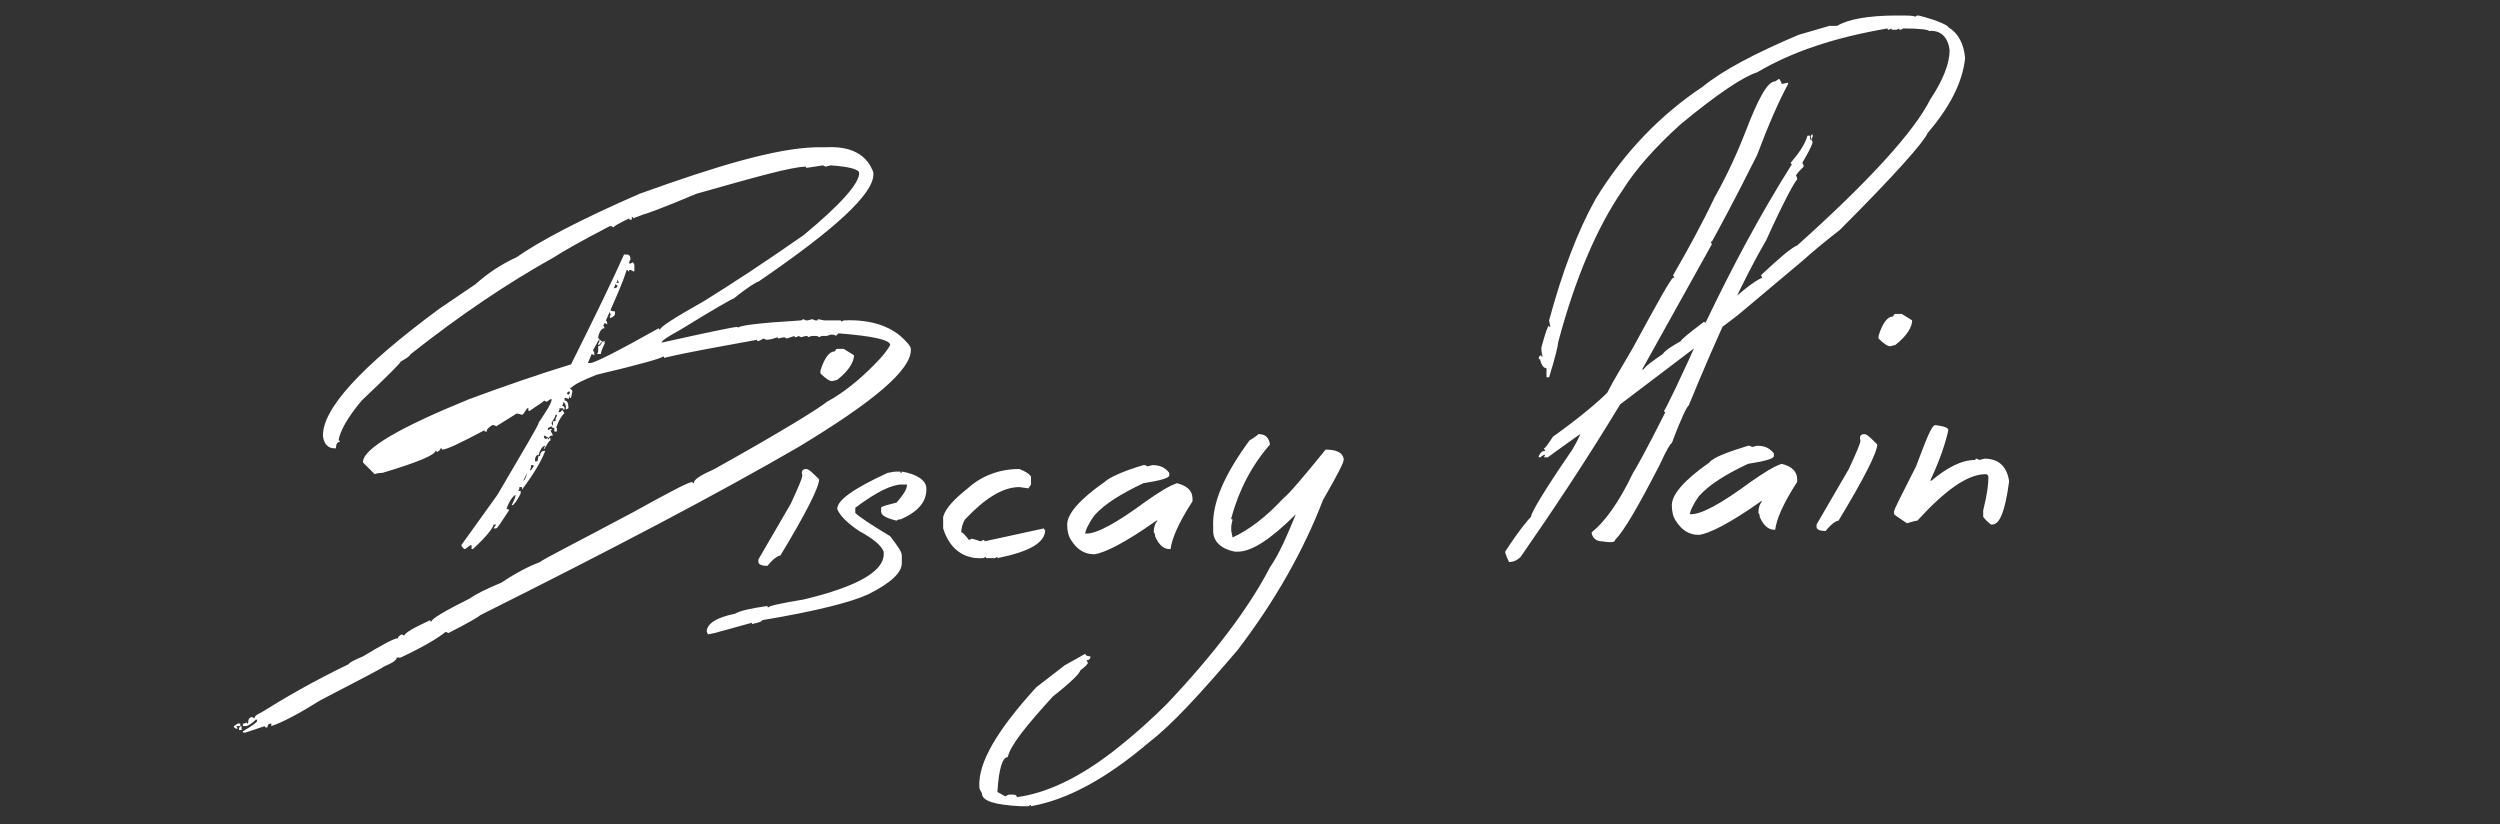 <?xml version="1.0" encoding="utf-8"?>
<!-- Generator: Adobe Illustrator 18.0.0, SVG Export Plug-In . SVG Version: 6.00 Build 0)  -->
<!DOCTYPE svg PUBLIC "-//W3C//DTD SVG 1.1//EN" "http://www.w3.org/Graphics/SVG/1.1/DTD/svg11.dtd">
<svg version="1.1" id="Calque_1" xmlns="http://www.w3.org/2000/svg" xmlns:xlink="http://www.w3.org/1999/xlink" x="0px" y="0px"
	 viewBox="0 0 193.5 63.8" enable-background="new 0 0 193.5 63.8" xml:space="preserve">
<rect x="0" y="0" width="193.5" height="63.8" fill="#333333" stroke="none"/>
<g>
	<path fill="#FFFFFF" d="M18.4,56l0.2,0l0,0.2l-0.3,0l0.1,0.2h-0.1c-0.1,0-0.2-0.1-0.2-0.2C18.1,56.2,18.4,56,18.4,56z M18.7,56.2
		l0,0.3l-0.2,0l0-0.1C18.5,56.3,18.6,56.2,18.7,56.2z M63.1,11.4l0.8,0c1.7-0.1,2.9,0.4,3.5,1.5c0.1,0.2,0.2,0.4,0.2,0.5l0,0.1
		c0,1.5-2.9,4.2-8.9,8.3c-0.1,0-0.8,0.4-1.9,1.3c-0.1,0-1.5,0.8-4.1,2.4c-0.9,0.5-1.4,0.8-1.5,1l0.1,0c3.6-0.8,5.5-1.2,5.8-1.2
		l0,0.1c0-0.2,1.6-0.4,4.9-0.6l0.2-0.1c0.1,0.1,0.2,0.1,0.3,0.1l0.4-0.1c0.1,0.1,0.2,0.1,0.3,0.1c0.1,0,0.1,0,0.1-0.1l0.5,0.1l1.2,0
		c0.1,0,0.1,0,0.1,0.1l0.2-0.1c2.2-0.1,3.8,0.5,4.8,1.6c0.3,0.3,0.4,0.5,0.4,0.6c0.1,1.6-2.9,4.1-8.7,7.6c-6.2,3.6-14.4,7.9-24.6,13
		c-0.1,0.1-0.9,0.6-2.5,1.4l-0.2-0.1c-0.6,0.5-1.8,1.2-3.5,2l-0.3,0c0,0.2-0.3,0.4-1,0.7c-0.1,0.1-1.8,1-4.9,2.6
		c-1.6,1-2.9,1.7-3.8,2l0-0.2c-0.2,0-0.3,0.1-0.3,0.3l-0.1,0c-0.1,0-0.1,0-0.1-0.1L19,56.7l-0.2,0l0-0.1c0.7-0.4,1.1-0.7,1.1-0.8
		l0-0.1l-0.1,0c-0.3,0.3-0.6,0.5-0.8,0.5l-0.2,0l0-0.2c0.1,0,0.2,0,0.3-0.1c0,0.1,0,0.1,0.1,0.1c0-0.3,0.1-0.5,0.3-0.5l0.2,0.1
		c0-0.2,0.2-0.3,0.6-0.5c1.6-1,3.8-2.3,6.7-3.7c0-0.1,0.4-0.3,1.1-0.6c1.5-0.9,2.4-1.4,2.7-1.4c0-0.1,0.1-0.2,0.3-0.3l0.2,0.1
		c0-0.2,0.7-0.6,2-1.2c0,0.1,0,0.1,0.1,0.1c0-0.2,1-0.8,3-1.8c0.4-0.3,1.2-0.7,2.4-1.2c1.2-0.8,2.2-1.3,3-1.6
		c0.2-0.2,2.6-1.4,7.1-3.8c2.9-1.6,4.4-2.4,4.7-2.4c0,0.1,0,0.1,0.1,0.1c0-0.3,0.5-0.6,1.6-1.1c5.2-2.9,8.1-4.7,8.7-5.2
		c1.3-0.7,2.5-1.7,3.6-2.8c0.7-0.7,1.1-1.2,1.3-1.6c0-0.4-1.4-0.7-4-0.9L64.7,26c-0.1-0.1-0.2-0.1-0.4-0.1L64,26
		C63.8,26,63.7,26,63.6,26l-0.2,0.1C63.3,26,63.2,26,63,26c-0.1,0-0.3,0-0.4,0.1C62.5,26,62.4,26,62.4,26L62,26.1L61.8,26
		c-0.1,0.1-0.2,0.1-0.3,0.1l0-0.1l-0.6,0.2l-0.2-0.1l-0.5,0.1l0-0.1c-0.3,0.1-0.6,0.2-0.9,0.2l-0.2-0.1c-0.2,0.1-0.3,0.2-0.5,0.2
		l0-0.1c-2.7,0.5-5.1,0.9-7.2,1.4c0-0.1,0-0.1-0.1-0.1c0,0.1-1.7,0.6-5.1,1.4c-1,0.4-1.7,0.7-2.1,1.1c0.1,0,0.2,0.1,0.2,0.2
		l-0.1,0.5l-0.1,0l0-0.2L44,30.9c-0.1-0.1-0.2-0.1-0.3-0.1l0,0.2c0.2,0,0.3,0.2,0.3,0.6l-0.2,0.1c0-0.1,0-0.1-0.1-0.1
		c0,0.1,0,0.1-0.1,0.1c0-0.1,0-0.1-0.1-0.1l0,0.1l0.2,0.3c-0.1,0-0.2,0.2-0.4,0.5c0,0-0.1,0.2-0.3,0.7c-0.1-0.1-0.2-0.1-0.3-0.1
		l0.1-0.2l0-0.3l0.2,0L43,32.4l0.1-0.2l0-0.1l-0.1,0c0,0.1-0.1,0.3-0.3,0.6l0,0.1l0.1,0.2c-0.2,0-0.4,0.1-0.4,0.2l0,0.1l0.2-0.1
		l0.1,0c0,0.1,0,0.1-0.1,0.1l0.2,0.4c-0.2,0-0.3,0.1-0.3,0.2l-0.4-0.2l0,0.1c0,0.1,0.1,0.2,0.2,0.2c0-0.1,0-0.1,0.1-0.1
		c0,0.1,0,0.1,0.1,0.1c0-0.1,0-0.1,0.1-0.1l0,0.2c-0.1,0-0.2,0.2-0.5,0.7l0-0.1l0.1-0.2c-0.2,0-0.4,0.3-0.5,0.7l0,0.1l0.1,0
		c0-0.2,0.1-0.4,0.3-0.4l0.1,0c-0.3,0.8-0.9,1.8-1.8,3l0-0.2l-0.2,0c0,0.1,0,0.2-0.1,0.3l0.2,0l0,0.2c-0.3,0.6-0.5,0.8-0.6,0.9
		l-0.1,0c0.2-0.4,0.3-0.6,0.3-0.8c-0.2,0.1-0.5,0.5-0.7,1.1c0.1,0,0.2,0,0.2,0.1c-0.6,0.9-0.9,1.4-1,1.4l-0.2,0l0.2-0.3l-0.2,0
		c0,0.2-0.5,0.9-1.6,1.9l-0.1,0l0-0.3l-0.1,0L36,42.5c-0.1,0-0.2-0.1-0.3-0.3l2.8-3.9c2.1-3.6,3.2-5.4,3.2-5.6c0.6-0.9,1-1.5,1-1.8
		l-0.1,0l-0.3,0.2L42.1,31c0,0.1-0.4,0.3-1.1,0.8l-0.1,0l0-0.2l-0.1,0c-0.2,0.3-0.3,0.5-0.4,0.5L40,32l-1.6,1
		c-0.1-0.1-0.2-0.1-0.3-0.1c-0.3,0.2-0.5,0.4-0.4,0.5l-0.1,0c-0.1,0-0.1,0-0.1-0.1c-1.9,1-2.9,1.5-3.3,1.5c0-0.1,0-0.1-0.1-0.1
		c0,0.1-0.1,0.2-0.3,0.3c0-0.1,0-0.1-0.1-0.1c0,0.3-1.4,0.9-4.1,1.7c-0.4,0-0.6,0.1-0.6,0.1c-0.4-0.4-0.7-0.7-0.9-0.9l0-0.1
		c0.1-1,2.8-2.6,8.2-4.8c2.7-1,5.3-1.9,7.9-2.7c1.9-3.8,3.3-6.7,4.1-8.5l0.2,0c0.2,0,0.3,0.1,0.3,0.4c-0.1,0.1-0.1,0.2-0.1,0.3
		l0.1,0l0.2-0.1l0.1,0.2l0,0.5l-0.1,0c-0.1-0.1-0.2-0.1-0.3-0.1c0,0.1,0,0.1-0.1,0.1c0-0.1,0-0.1-0.1-0.1c-0.3,1-0.9,2.3-1.6,3.9
		c0.1,0.1,0.1,0.2,0.1,0.3l-0.2-0.1l-0.1,0.2l0.1,0.2c-0.2,0-0.4,0.2-0.5,0.7c0,0.1,0.1,0.2,0.4,0.4c0-0.1,0-0.1,0.1-0.1l0,0.2
		c-0.2,0.4-0.3,0.7-0.3,0.8l-0.3,0c0.1-0.1,0.1-0.2,0.1-0.3l0-0.3c0.1,0,0.2-0.1,0.3-0.3l-0.1,0c0,0.1-0.1,0.2-0.2,0.2l0-0.1
		c0.1-0.1,0.1-0.2,0.1-0.3c-0.1,0-0.2,0.3-0.5,0.8l0.1,0.2l0,0.2l-0.2-0.1l-0.3,0.7l0.2,0c0.3,0,2.1-0.9,5.3-2.7
		c0,0.1,0,0.1,0.1,0.1c0-0.2,1.1-0.9,3.4-2.2c2.1-1.3,4.7-3,7.7-5.1c2.9-2.4,4.3-4,4.3-4.8c0-0.3-0.8-0.5-2.2-0.6l-0.4,0.1l-0.2-0.1
		l-1.3,0.2l0-0.1c-1.1,0-3.9,0.8-8.5,2.1c-2.6,1.1-4,1.6-4.1,1.6L49,16.9c0-0.1,0-0.1-0.1-0.1l0,0.2l-0.1,0c-0.1,0-0.1,0-0.1-0.1
		c-0.8,0.4-1.2,0.6-1.2,0.7l-0.2-0.1l-0.1,0c-2.3,1.2-3.7,2-4.3,2.4c-3.6,2-7.3,4.5-11.1,7.5c-0.2,0.3-0.5,0.4-0.8,0.6
		c0,0.1-1,1.1-3,3c-1.1,1.3-1.7,2.4-1.8,3.1c0.1,0,0.1,0,0.1,0.1c-0.2,0-0.3,0.2-0.3,0.5l-0.1,0c-0.5,0-0.8-0.3-0.9-0.9
		c-0.1-2.1,2.9-5.4,9-9.9l2.8-1.9c0.9-0.8,1.9-1.5,3.2-2.1c1.7-1.2,4.9-2.9,9.5-4.9C55.6,12.8,60,11.5,63.1,11.4z M40.8,36.6
		l-0.3,0.6C40.6,37.2,40.7,37,40.8,36.6L40.8,36.6C40.9,36.6,40.8,36.6,40.8,36.6z M41.1,36c0,0.1,0,0.3-0.1,0.4l0.1,0l0.2-0.3
		l0-0.1L41.1,36z M41.4,35.7l0.2,0l0.1-0.5C41.5,35.2,41.4,35.4,41.4,35.7z M42.9,33.1l0.2,0l0,0.3l-0.2,0
		C42.9,33.4,42.9,33.1,42.9,33.1z M43.3,31.6c0,0.1,0,0.2-0.1,0.3l0.1,0c0.1,0,0.2-0.1,0.2-0.2l0-0.1L43.3,31.6z M43.6,31.1
		c0,0.1,0,0.2-0.1,0.3c0.1,0,0.2,0.1,0.2,0.2l0.1,0l0-0.1C43.8,31.3,43.7,31.2,43.6,31.1C43.7,31.1,43.6,31.1,43.6,31.1z M43.9,30.5
		L43.9,30.5c0.1,0.1,0.2,0,0.2-0.1l0-0.1C43.9,30.3,43.9,30.4,43.9,30.5z M47.2,24L47.2,24c0.2,0.1,0.3,0.1,0.4,0.1l0,0.2
		c0,0.1-0.1,0.2-0.3,0.3l-0.1,0l0-0.1c0-0.1,0-0.1,0.1-0.1l-0.1-0.2L47.2,24z M47.6,22c0,0.1,0,0.2-0.1,0.3l0.1,0
		c0.1,0,0.2-0.1,0.2-0.2L47.6,22z M47.8,21.6c0,0.1,0,0.2-0.1,0.3l0.2,0L47.8,21.6L47.8,21.6z M62.4,36.3c0.2,0,0.5,0.3,1,0.8
		c0,0.6-1,2.6-3,5.9c-0.2,0-0.6,0.3-1,0.8c-0.4,0-0.7-0.1-0.7-0.3l0-0.2l2.5-4.3c0.6-1.3,0.9-2,0.9-2.2C62,36.5,62.1,36.3,62.4,36.3
		z M64.8,27l0.5,0c0.5,0.3,0.8,0.5,0.8,0.5c0,0.5-0.4,1.2-1.3,1.9l-0.4,0.1c-0.2,0-0.5-0.2-0.9-0.6l0-0.2c0.3-1,0.7-1.5,1.1-1.5
		C64.7,27.1,64.7,27,64.8,27z M69.4,36.5L69.4,36.5l0.2,0c0.1,0,0.1,0,0.1,0.1c0.1,0,0.1,0,0.1-0.1c1.2,0.2,1.9,0.7,1.9,1.3l0,0.1
		c0,0.9-0.6,1.7-2,2.3c-0.1,0-0.2,0-0.3,0.1c-0.8-0.2-1.2-0.4-1.2-0.7l0-0.3c0-0.1,0.4-0.2,1.2-0.4c0.5-0.6,0.8-1,0.8-1.4l-0.4,0
		c-0.8,0-2,0.6-3.6,1.8l0,0.4c0.3,0.3,1.2,0.9,2.7,1.8c0.6,0.8,0.9,1.2,0.9,1.5l0,0.6c0,0.7-0.8,1.5-2.6,2.4c-1.3,0.6-4,1.3-8.2,2
		c0,0.1-0.3,0.2-0.8,0.3l0-0.1L55.3,49l-0.5,0.1l-0.1-0.2c0-0.6,0.7-1.1,2.2-1.4c0.3-0.2,1.1-0.4,2.5-0.6c0,0.1,0,0.1,0.1,0.1
		c0-0.1,0.9-0.3,2.7-0.6c4.2-1,6.2-2.2,6.2-3.5l0-0.2c-0.2-0.5-0.8-1-1.9-1.6c-0.9-0.6-1.5-1.2-1.7-1.7c0-0.7,1.3-1.6,3.9-2.8
		C68.8,36.6,69.1,36.5,69.4,36.5z M78.9,36.3c0.5,0.2,0.8,0.4,0.9,0.6l0,0.6l-0.2,0.3l-0.7-0.1c-1.3,0-2.7,0.9-4.2,2.5
		c-0.2,0.3-0.3,0.7-0.3,1c0.1,0,0.3,0.2,0.6,0.6l0.2-0.1c0.1,0,0.4,0.1,0.7,0.2l0.2-0.1c0.1,0,0.1,0,0.1,0.1l4.6-1
		c0,0.1,0,0.1,0.1,0.1c0,1-1.2,1.7-3.7,2.2l0-0.1l-0.2,0.1l-0.6,0c-0.1,0-0.1,0-0.1-0.1l-0.2,0.1c-1.5,0.1-2.6-0.7-3.1-2.3l0-0.9
		c0.2-0.7,0.9-1.4,1.9-2.2C76,36.8,77.4,36.3,78.9,36.3z M88.5,36c0.1,0,0.2,0,0.3,0.1l0.4-0.1c0.6,0,1,0.2,1.3,0.6l0,0.2
		c0,0.2-0.7,0.4-2,0.6c-1.7,0.8-3,1.6-3.8,2.5c-0.5,0.7-0.7,1.2-0.7,1.4l0.1,0c0.8,0,2.3-0.8,4.6-2.5c1-0.7,1.8-1.2,2.4-1.4
		c0.8,0.2,1.2,0.6,1.2,1.2l0,0.2c-1.1,1.7-1.6,2.9-1.7,3.7l-0.1,0c-0.4,0-0.8-0.3-1.1-1c0-0.1,0-0.2-0.1-0.3c0-0.4,0.1-0.7,0.3-0.9
		l-0.1,0c-2.4,1.7-4,2.5-4.8,2.6c-0.7,0-1.3-0.3-1.8-1.1c-0.2-0.3-0.3-0.7-0.3-1.2c0-0.8,0.9-1.9,2.9-3.3C85.8,37,86.8,36.5,88.5,36
		L88.5,36z M97.4,33.6c0.6,0,0.8,0.3,0.9,0.8c-1.4,1.6-2.4,3.5-3,5.7c0,0.1,0,0.1,0.1,0.1l-0.1,0.5l0,0.4l0.1,0.5
		c1.3-0.6,2.6-1.6,3.9-3c0.5-0.4,1.6-1.7,3.3-3.8c0.8,0,1.3,0.2,1.4,0.7l0,0.1c0,0.2-0.5,1.2-1.6,3.1c-1.5,3.9-3.7,7.8-6.6,11.6
		c-2.9,3.4-5.1,5.8-6.8,7.1c-3.4,2.9-6.4,4.5-9.2,5l0-0.1l-0.2,0.1l-0.6,0c-2-0.1-3-0.4-3-1c-0.1-0.2-0.2-0.3-0.2-0.5
		c-0.1-1.9,1.4-4.4,4.4-7.7l2.2-1.7l1.6-0.9c0,0.1,0.1,0.2,0.4,0.2c0,0.2-0.1,0.3-0.3,0.3l0.1,0.2c0,0.1-0.2,0.3-0.6,0.6
		c0,0.2-0.7,0.9-2.1,2c-2.1,2.3-3.3,3.8-3.5,4.7c-0.4,0-0.7,0.9-0.8,2.7c0.4,0.2,0.6,0.4,0.7,0.3c0.1-0.1,0.2-0.1,0.3-0.1
		c0.3,0,0.5,0,0.5,0.2c2.3-0.3,4.8-1.5,7.4-3.5c1.8-1.4,3.2-2.7,4.2-3.7c3.7-3.9,6.4-7.5,8-10.6c0.7-1,1.3-2.4,2-4.1
		c-1.9,1.9-3.4,2.9-4.5,2.9l-0.2,0c-1.1-0.2-1.7-0.8-1.7-1.6l0-0.3c-0.1-1.9,0.9-4.1,2.8-6.7C97,33.9,97.2,33.8,97.4,33.6L97.4,33.6
		z M146.8,1.2c0.9,0,1.4,0,1.4,0.1l0.2-0.1l0.1,0c1.6,0.4,2.3,0.8,2.3,0.9c0.8,0.5,1.2,1.3,1.3,2.4c-0.2,1.9-1.2,3.8-2.9,5.8
		c-0.3,0.7-2.5,3.2-6.8,7.5c-0.9,0.7-1.9,1.5-2.9,2.4l-5,4.2l-9.1,6.9c-2.6,4.3-5.2,8.2-7.7,11.8c-0.3,0.3-0.6,0.4-0.9,0.4
		c-0.2-0.4-0.3-0.7-0.3-0.8c1.1-1.7,1.8-2.5,2-2.7c0-0.3,1-2,3.2-5.2c0.4-0.7,0.6-1.1,0.6-1.2c-1.7,1.2-2.5,1.8-2.5,1.8l-0.3,0
		l0.1-0.2l-0.1,0l-0.3,0.2l-0.1,0l0-0.1c0.1-0.2,0.2-0.4,0.5-0.4l-0.1-0.2c0.1,0,0.3-0.3,0.7-0.9c2.1-1.5,3.5-2.7,4.2-3.4
		c0.5-1,1.2-2.1,2-3.5c1.9-3.5,2.9-5.3,3.1-5.4l0.1,0l-0.1-0.2c1.1-1.9,2.2-3.9,3.2-6c0.9-1.6,1.7-3.3,2.4-5.1
		c1-2.6,1.7-3.9,2.3-3.9l0.3-0.2c0.1,0.1,0.2,0.3,0.2,0.4l0.5-0.1l0,0.1c-0.7,1.3-1.5,3.1-2.4,5.5c-1.8,3.6-3,5.8-3.5,6.7l-0.1,0
		l0.1,0.2l-5.4,9.7l0.1,0c0.3-0.4,0.8-0.7,1.5-1.2c0.2-0.3,0.7-0.6,1.4-1c0-0.1,0.6-0.6,1.8-1.5L132,25c0-0.2,0.7-0.8,2.1-1.8
		c1.2-1.1,2-1.6,2.3-1.7l-0.1-0.2c1.4-1.3,2.3-2.1,2.8-2.3c5.7-5.1,9.1-8.9,10.3-11.3c1-1.5,1.5-2.8,1.5-3.8c-0.1-1-0.7-1.6-1.6-1.5
		c0-0.1-0.7-0.2-2-0.2c-0.1,0.1-0.2,0.1-0.3,0.1l0-0.1l-0.2,0.1l-0.3,0c-0.1,0-0.1,0-0.1-0.1l-0.2,0.1c-0.1,0-0.1,0-0.1-0.1
		c-4.1,0.7-7.4,1.8-10.1,3.4c-1,0.3-3,1.6-5.9,4c-2,1.8-3.5,3.5-4.5,5.1c-2,2.9-3.7,6.9-5,11.8c0,0.2-0.2,1.1-0.7,2.7l-0.2,0l0-0.7
		c-0.2,0-0.4-0.2-0.5-0.7l-0.1,0l0-0.1c0-0.1,0.1-0.2,0.2-0.2c0,0.1,0,0.1,0.1,0.1c-0.1-0.3-0.1-0.6-0.1-0.7
		c0.3-1.1,0.5-1.7,0.6-1.7c0,0.1,0,0.1,0.1,0.1l-0.1-0.5c1-3.7,2.2-6.9,3.6-9.4c2.2-3.6,5-6.5,8.3-8.7c1.6-1.3,4.1-2.6,7.4-4
		l2.4-0.7l0.6,0C143,1.5,144.6,1.2,146.8,1.2z M140.3,10.4l0,0.2l-0.1,0.2l0.1,0.2c-0.1,0.4-0.4,0.9-0.8,1.6l0.1,0.2l0,0.1
		c-0.3,0.3-0.5,0.5-0.6,0.7c0.1,0.1,0.1,0.2,0.1,0.3c-0.1,0-1,1.6-2.4,4.7c-1.7,2.9-3.7,7.2-6,12.8c-0.1,0-0.6,1-1.3,2.9
		c-0.1,0-0.4,0.5-0.9,1.6c-1.7,3.3-2.8,5.2-3.5,5.9c0,0.2-0.4,0.2-1,0.1c-0.4,0-0.7-0.2-0.8-0.6l0-0.1c1-0.8,2.1-2.3,3.2-4.6
		c0.2-0.3,1.1-1.9,2.5-4.7c-0.1,0-0.1-0.1-0.1-0.1c0.1-0.1,1.2-2.3,3.2-6.8c2.1-4.4,4.3-8.5,6.7-12.3c-0.1,0-0.1-0.1-0.1-0.1
		c0.6-0.7,1.1-1.4,1.3-2.1l0.2,0l0,0.3l0.1,0C140.1,10.5,140.2,10.4,140.3,10.4L140.3,10.4z M135.3,34.5c0.1,0,0.2,0,0.3,0.1
		l0.4-0.1c0.6,0,1,0.2,1.3,0.6l0,0.2c0,0.2-0.7,0.4-2,0.6c-1.7,0.8-3,1.6-3.8,2.5c-0.5,0.7-0.7,1.2-0.7,1.4l0.1,0
		c0.8,0,2.3-0.8,4.6-2.5c1-0.7,1.8-1.2,2.4-1.4c0.8,0.2,1.2,0.6,1.2,1.2l0,0.2c-1.1,1.7-1.6,2.9-1.7,3.7l-0.1,0
		c-0.4,0-0.8-0.3-1.1-1c0-0.1,0-0.2-0.1-0.3c0-0.4,0.1-0.7,0.3-0.9l-0.1,0c-2.4,1.7-4,2.5-4.8,2.6c-0.7,0-1.3-0.3-1.8-1.1
		c-0.2-0.3-0.3-0.7-0.3-1.2c0-0.8,0.9-1.9,2.9-3.3C132.6,35.4,133.7,35,135.3,34.5L135.3,34.5z M144.3,33.6c0.2,0,0.5,0.3,1,0.8
		c0,0.6-1,2.6-3,5.9c-0.2,0-0.6,0.3-1,0.8c-0.4,0-0.7-0.1-0.7-0.3l0-0.2l2.5-4.3c0.6-1.3,0.9-2,0.9-2.2
		C143.9,33.8,144,33.6,144.3,33.6z M146.7,24.3l0.5,0c0.5,0.3,0.8,0.5,0.8,0.5c0,0.5-0.4,1.2-1.3,1.9l-0.4,0.1
		c-0.2,0-0.5-0.2-0.9-0.6l0-0.2c0.3-1,0.7-1.5,1.1-1.5C146.6,24.4,146.6,24.3,146.7,24.3L146.7,24.3z M149.8,32.9
		c0.7,0.1,1,0.2,1,0.4c-0.2,0.9-0.6,2.2-1.4,3.9l0.1,0c1.2-1,2.3-1.6,3.4-1.6c0-0.1,0-0.1,0.1-0.1l0.2,0.1l0.4-0.1
		c1,0,1.7,0.5,1.9,1.7l0,0.1c-0.3,2.2-0.7,3.3-1.3,3.3l-0.1,0c-0.4-0.3-0.6-0.6-0.6-0.6l0-0.5c0.3-1.2,0.4-2,0.4-2.5l0-0.1
		c0-0.1-0.1-0.2-0.2-0.2c-1.4,0-3.1,1.2-5.3,3.6c-0.2,0-0.4,0.1-0.8,0.2c-0.6-0.4-0.9-0.6-1-0.7l0-0.2c0-0.2,0.6-1.3,1.7-3.5
		C149.1,34,149.5,32.9,149.8,32.9L149.8,32.9z"/>
</g>
</svg>
